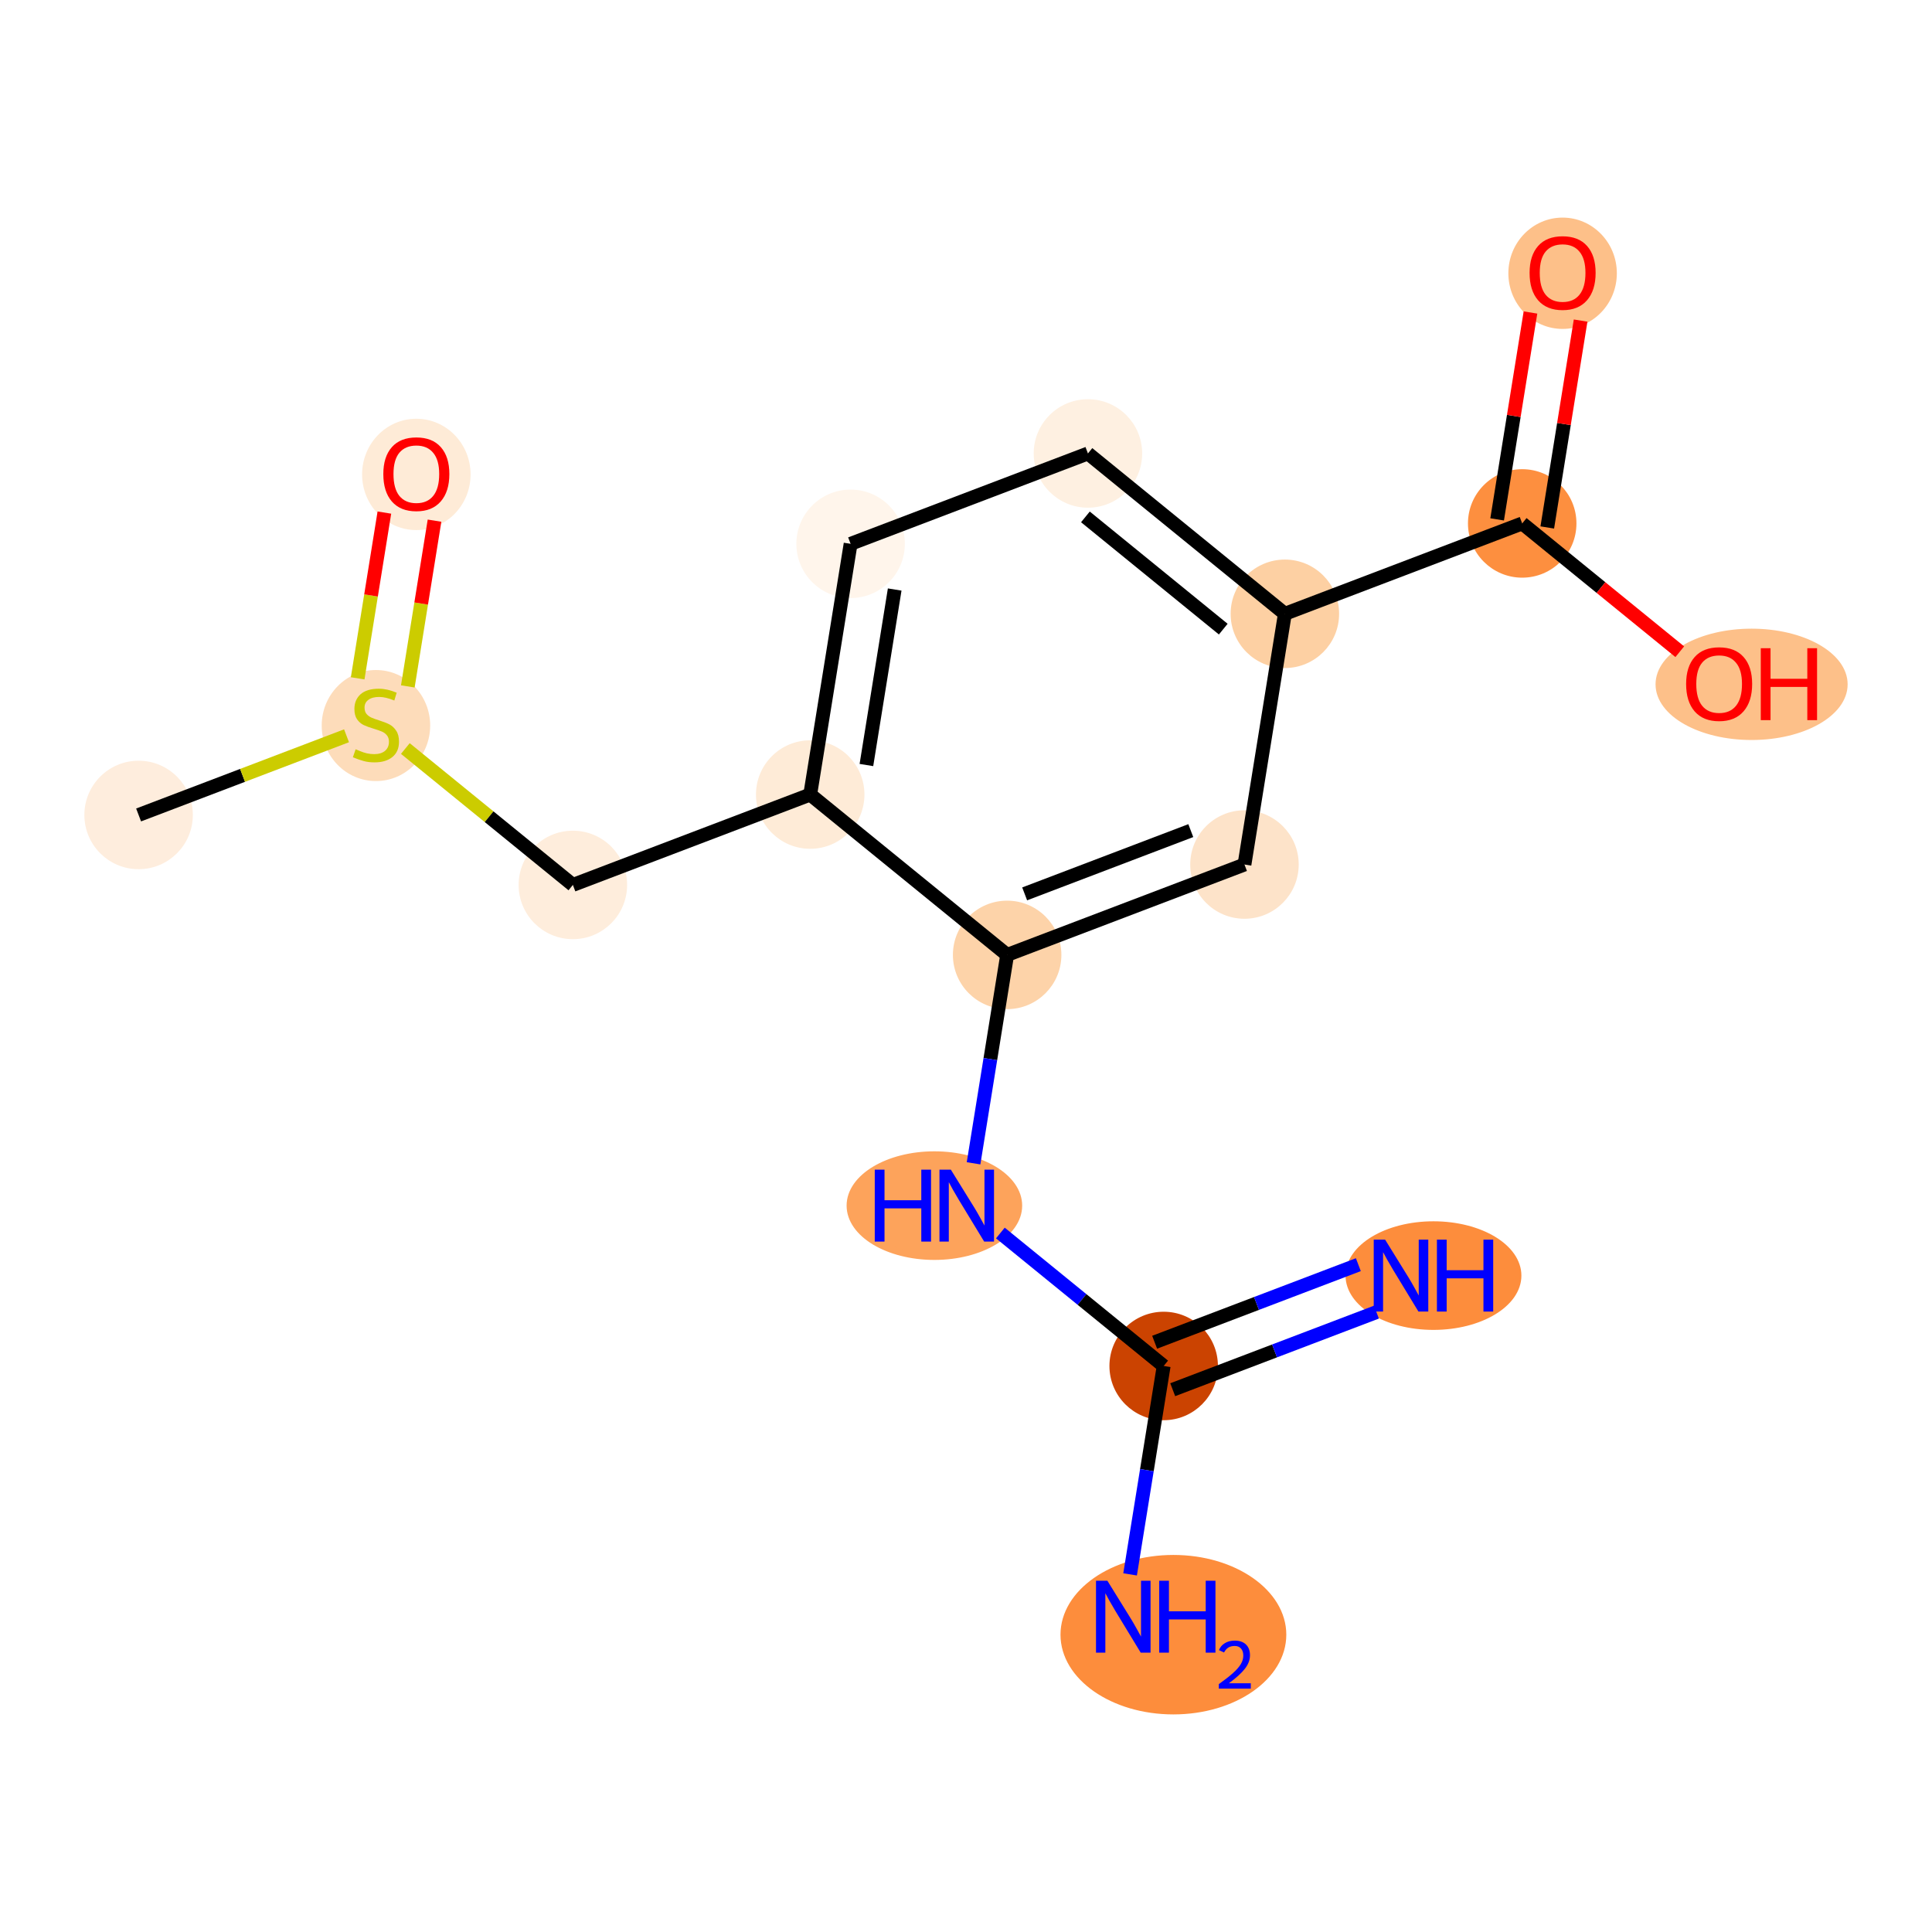 <?xml version='1.0' encoding='iso-8859-1'?>
<svg version='1.1' baseProfile='full'
              xmlns='http://www.w3.org/2000/svg'
                      xmlns:rdkit='http://www.rdkit.org/xml'
                      xmlns:xlink='http://www.w3.org/1999/xlink'
                  xml:space='preserve'
width='280px' height='280px' viewBox='0 0 280 280'>
<!-- END OF HEADER -->
<rect style='opacity:1.0;fill:#FFFFFF;stroke:none' width='280' height='280' x='0' y='0'> </rect>
<ellipse cx='20.088' cy='118.11' rx='7.361' ry='7.361'  style='fill:#FEEDDD;fill-rule:evenodd;stroke:#FEEDDD;stroke-width:1.0px;stroke-linecap:butt;stroke-linejoin:miter;stroke-opacity:1' />
<ellipse cx='54.484' cy='105.152' rx='7.361' ry='7.547'  style='fill:#FDDCBA;fill-rule:evenodd;stroke:#FDDCBA;stroke-width:1.0px;stroke-linecap:butt;stroke-linejoin:miter;stroke-opacity:1' />
<ellipse cx='60.339' cy='68.756' rx='7.361' ry='7.568'  style='fill:#FEEBD7;fill-rule:evenodd;stroke:#FEEBD7;stroke-width:1.0px;stroke-linecap:butt;stroke-linejoin:miter;stroke-opacity:1' />
<ellipse cx='83.025' cy='128.251' rx='7.361' ry='7.361'  style='fill:#FEEDDC;fill-rule:evenodd;stroke:#FEEDDC;stroke-width:1.0px;stroke-linecap:butt;stroke-linejoin:miter;stroke-opacity:1' />
<ellipse cx='117.421' cy='115.153' rx='7.361' ry='7.361'  style='fill:#FEEBD7;fill-rule:evenodd;stroke:#FEEBD7;stroke-width:1.0px;stroke-linecap:butt;stroke-linejoin:miter;stroke-opacity:1' />
<ellipse cx='123.276' cy='78.816' rx='7.361' ry='7.361'  style='fill:#FFF5EB;fill-rule:evenodd;stroke:#FFF5EB;stroke-width:1.0px;stroke-linecap:butt;stroke-linejoin:miter;stroke-opacity:1' />
<ellipse cx='157.672' cy='65.718' rx='7.361' ry='7.361'  style='fill:#FEF0E1;fill-rule:evenodd;stroke:#FEF0E1;stroke-width:1.0px;stroke-linecap:butt;stroke-linejoin:miter;stroke-opacity:1' />
<ellipse cx='186.213' cy='88.957' rx='7.361' ry='7.361'  style='fill:#FDD0A3;fill-rule:evenodd;stroke:#FDD0A3;stroke-width:1.0px;stroke-linecap:butt;stroke-linejoin:miter;stroke-opacity:1' />
<ellipse cx='220.609' cy='75.859' rx='7.361' ry='7.361'  style='fill:#FD8F3F;fill-rule:evenodd;stroke:#FD8F3F;stroke-width:1.0px;stroke-linecap:butt;stroke-linejoin:miter;stroke-opacity:1' />
<ellipse cx='226.464' cy='39.603' rx='7.361' ry='7.568'  style='fill:#FDC089;fill-rule:evenodd;stroke:#FDC089;stroke-width:1.0px;stroke-linecap:butt;stroke-linejoin:miter;stroke-opacity:1' />
<ellipse cx='253.854' cy='99.179' rx='13.419' ry='7.568'  style='fill:#FDC089;fill-rule:evenodd;stroke:#FDC089;stroke-width:1.0px;stroke-linecap:butt;stroke-linejoin:miter;stroke-opacity:1' />
<ellipse cx='180.358' cy='125.294' rx='7.361' ry='7.361'  style='fill:#FDE3C9;fill-rule:evenodd;stroke:#FDE3C9;stroke-width:1.0px;stroke-linecap:butt;stroke-linejoin:miter;stroke-opacity:1' />
<ellipse cx='145.963' cy='138.391' rx='7.361' ry='7.361'  style='fill:#FDD3A9;fill-rule:evenodd;stroke:#FDD3A9;stroke-width:1.0px;stroke-linecap:butt;stroke-linejoin:miter;stroke-opacity:1' />
<ellipse cx='135.419' cy='174.728' rx='12.222' ry='7.37'  style='fill:#FDA35B;fill-rule:evenodd;stroke:#FDA35B;stroke-width:1.0px;stroke-linecap:butt;stroke-linejoin:miter;stroke-opacity:1' />
<ellipse cx='168.649' cy='197.967' rx='7.361' ry='7.361'  style='fill:#CB4301;fill-rule:evenodd;stroke:#CB4301;stroke-width:1.0px;stroke-linecap:butt;stroke-linejoin:miter;stroke-opacity:1' />
<ellipse cx='207.749' cy='184.869' rx='12.242' ry='7.37'  style='fill:#FD8D3C;fill-rule:evenodd;stroke:#FD8D3C;stroke-width:1.0px;stroke-linecap:butt;stroke-linejoin:miter;stroke-opacity:1' />
<ellipse cx='170.058' cy='236.91' rx='15.863' ry='11.056'  style='fill:#FD8D3C;fill-rule:evenodd;stroke:#FD8D3C;stroke-width:1.0px;stroke-linecap:butt;stroke-linejoin:miter;stroke-opacity:1' />
<path class='bond-0 atom-0 atom-1' d='M 20.088,118.11 L 35.155,112.372' style='fill:none;fill-rule:evenodd;stroke:#000000;stroke-width:2.0px;stroke-linecap:butt;stroke-linejoin:miter;stroke-opacity:1' />
<path class='bond-0 atom-0 atom-1' d='M 35.155,112.372 L 50.222,106.635' style='fill:none;fill-rule:evenodd;stroke:#CCCC00;stroke-width:2.0px;stroke-linecap:butt;stroke-linejoin:miter;stroke-opacity:1' />
<path class='bond-1 atom-1 atom-2' d='M 59.104,99.48 L 61.039,87.469' style='fill:none;fill-rule:evenodd;stroke:#CCCC00;stroke-width:2.0px;stroke-linecap:butt;stroke-linejoin:miter;stroke-opacity:1' />
<path class='bond-1 atom-1 atom-2' d='M 61.039,87.469 L 62.974,75.458' style='fill:none;fill-rule:evenodd;stroke:#FF0000;stroke-width:2.0px;stroke-linecap:butt;stroke-linejoin:miter;stroke-opacity:1' />
<path class='bond-1 atom-1 atom-2' d='M 51.836,98.309 L 53.772,86.298' style='fill:none;fill-rule:evenodd;stroke:#CCCC00;stroke-width:2.0px;stroke-linecap:butt;stroke-linejoin:miter;stroke-opacity:1' />
<path class='bond-1 atom-1 atom-2' d='M 53.772,86.298 L 55.707,74.287' style='fill:none;fill-rule:evenodd;stroke:#FF0000;stroke-width:2.0px;stroke-linecap:butt;stroke-linejoin:miter;stroke-opacity:1' />
<path class='bond-2 atom-1 atom-3' d='M 58.746,108.482 L 70.886,118.366' style='fill:none;fill-rule:evenodd;stroke:#CCCC00;stroke-width:2.0px;stroke-linecap:butt;stroke-linejoin:miter;stroke-opacity:1' />
<path class='bond-2 atom-1 atom-3' d='M 70.886,118.366 L 83.025,128.251' style='fill:none;fill-rule:evenodd;stroke:#000000;stroke-width:2.0px;stroke-linecap:butt;stroke-linejoin:miter;stroke-opacity:1' />
<path class='bond-3 atom-3 atom-4' d='M 83.025,128.251 L 117.421,115.153' style='fill:none;fill-rule:evenodd;stroke:#000000;stroke-width:2.0px;stroke-linecap:butt;stroke-linejoin:miter;stroke-opacity:1' />
<path class='bond-4 atom-4 atom-5' d='M 117.421,115.153 L 123.276,78.816' style='fill:none;fill-rule:evenodd;stroke:#000000;stroke-width:2.0px;stroke-linecap:butt;stroke-linejoin:miter;stroke-opacity:1' />
<path class='bond-4 atom-4 atom-5' d='M 125.567,110.873 L 129.665,85.437' style='fill:none;fill-rule:evenodd;stroke:#000000;stroke-width:2.0px;stroke-linecap:butt;stroke-linejoin:miter;stroke-opacity:1' />
<path class='bond-16 atom-12 atom-4' d='M 145.963,138.391 L 117.421,115.153' style='fill:none;fill-rule:evenodd;stroke:#000000;stroke-width:2.0px;stroke-linecap:butt;stroke-linejoin:miter;stroke-opacity:1' />
<path class='bond-5 atom-5 atom-6' d='M 123.276,78.816 L 157.672,65.718' style='fill:none;fill-rule:evenodd;stroke:#000000;stroke-width:2.0px;stroke-linecap:butt;stroke-linejoin:miter;stroke-opacity:1' />
<path class='bond-6 atom-6 atom-7' d='M 157.672,65.718 L 186.213,88.957' style='fill:none;fill-rule:evenodd;stroke:#000000;stroke-width:2.0px;stroke-linecap:butt;stroke-linejoin:miter;stroke-opacity:1' />
<path class='bond-6 atom-6 atom-7' d='M 157.306,74.912 L 177.284,91.179' style='fill:none;fill-rule:evenodd;stroke:#000000;stroke-width:2.0px;stroke-linecap:butt;stroke-linejoin:miter;stroke-opacity:1' />
<path class='bond-7 atom-7 atom-8' d='M 186.213,88.957 L 220.609,75.859' style='fill:none;fill-rule:evenodd;stroke:#000000;stroke-width:2.0px;stroke-linecap:butt;stroke-linejoin:miter;stroke-opacity:1' />
<path class='bond-10 atom-7 atom-11' d='M 186.213,88.957 L 180.358,125.294' style='fill:none;fill-rule:evenodd;stroke:#000000;stroke-width:2.0px;stroke-linecap:butt;stroke-linejoin:miter;stroke-opacity:1' />
<path class='bond-8 atom-8 atom-9' d='M 224.243,76.444 L 226.658,61.452' style='fill:none;fill-rule:evenodd;stroke:#000000;stroke-width:2.0px;stroke-linecap:butt;stroke-linejoin:miter;stroke-opacity:1' />
<path class='bond-8 atom-8 atom-9' d='M 226.658,61.452 L 229.074,46.46' style='fill:none;fill-rule:evenodd;stroke:#FF0000;stroke-width:2.0px;stroke-linecap:butt;stroke-linejoin:miter;stroke-opacity:1' />
<path class='bond-8 atom-8 atom-9' d='M 216.976,75.273 L 219.391,60.281' style='fill:none;fill-rule:evenodd;stroke:#000000;stroke-width:2.0px;stroke-linecap:butt;stroke-linejoin:miter;stroke-opacity:1' />
<path class='bond-8 atom-8 atom-9' d='M 219.391,60.281 L 221.807,45.289' style='fill:none;fill-rule:evenodd;stroke:#FF0000;stroke-width:2.0px;stroke-linecap:butt;stroke-linejoin:miter;stroke-opacity:1' />
<path class='bond-9 atom-8 atom-10' d='M 220.609,75.859 L 232.027,85.156' style='fill:none;fill-rule:evenodd;stroke:#000000;stroke-width:2.0px;stroke-linecap:butt;stroke-linejoin:miter;stroke-opacity:1' />
<path class='bond-9 atom-8 atom-10' d='M 232.027,85.156 L 243.445,94.453' style='fill:none;fill-rule:evenodd;stroke:#FF0000;stroke-width:2.0px;stroke-linecap:butt;stroke-linejoin:miter;stroke-opacity:1' />
<path class='bond-11 atom-11 atom-12' d='M 180.358,125.294 L 145.963,138.391' style='fill:none;fill-rule:evenodd;stroke:#000000;stroke-width:2.0px;stroke-linecap:butt;stroke-linejoin:miter;stroke-opacity:1' />
<path class='bond-11 atom-11 atom-12' d='M 172.579,120.379 L 148.502,129.548' style='fill:none;fill-rule:evenodd;stroke:#000000;stroke-width:2.0px;stroke-linecap:butt;stroke-linejoin:miter;stroke-opacity:1' />
<path class='bond-12 atom-12 atom-13' d='M 145.963,138.391 L 143.529,153.494' style='fill:none;fill-rule:evenodd;stroke:#000000;stroke-width:2.0px;stroke-linecap:butt;stroke-linejoin:miter;stroke-opacity:1' />
<path class='bond-12 atom-12 atom-13' d='M 143.529,153.494 L 141.096,168.596' style='fill:none;fill-rule:evenodd;stroke:#0000FF;stroke-width:2.0px;stroke-linecap:butt;stroke-linejoin:miter;stroke-opacity:1' />
<path class='bond-13 atom-13 atom-14' d='M 144.981,178.696 L 156.815,188.331' style='fill:none;fill-rule:evenodd;stroke:#0000FF;stroke-width:2.0px;stroke-linecap:butt;stroke-linejoin:miter;stroke-opacity:1' />
<path class='bond-13 atom-13 atom-14' d='M 156.815,188.331 L 168.649,197.967' style='fill:none;fill-rule:evenodd;stroke:#000000;stroke-width:2.0px;stroke-linecap:butt;stroke-linejoin:miter;stroke-opacity:1' />
<path class='bond-14 atom-14 atom-15' d='M 169.959,201.407 L 184.72,195.785' style='fill:none;fill-rule:evenodd;stroke:#000000;stroke-width:2.0px;stroke-linecap:butt;stroke-linejoin:miter;stroke-opacity:1' />
<path class='bond-14 atom-14 atom-15' d='M 184.72,195.785 L 199.482,190.164' style='fill:none;fill-rule:evenodd;stroke:#0000FF;stroke-width:2.0px;stroke-linecap:butt;stroke-linejoin:miter;stroke-opacity:1' />
<path class='bond-14 atom-14 atom-15' d='M 167.339,194.527 L 182.101,188.906' style='fill:none;fill-rule:evenodd;stroke:#000000;stroke-width:2.0px;stroke-linecap:butt;stroke-linejoin:miter;stroke-opacity:1' />
<path class='bond-14 atom-14 atom-15' d='M 182.101,188.906 L 196.862,183.285' style='fill:none;fill-rule:evenodd;stroke:#0000FF;stroke-width:2.0px;stroke-linecap:butt;stroke-linejoin:miter;stroke-opacity:1' />
<path class='bond-15 atom-14 atom-16' d='M 168.649,197.967 L 166.215,213.069' style='fill:none;fill-rule:evenodd;stroke:#000000;stroke-width:2.0px;stroke-linecap:butt;stroke-linejoin:miter;stroke-opacity:1' />
<path class='bond-15 atom-14 atom-16' d='M 166.215,213.069 L 163.782,228.172' style='fill:none;fill-rule:evenodd;stroke:#0000FF;stroke-width:2.0px;stroke-linecap:butt;stroke-linejoin:miter;stroke-opacity:1' />
<path  class='atom-1' d='M 51.54 108.589
Q 51.658 108.634, 52.144 108.84
Q 52.629 109.046, 53.159 109.178
Q 53.704 109.296, 54.234 109.296
Q 55.22 109.296, 55.795 108.825
Q 56.369 108.339, 56.369 107.5
Q 56.369 106.926, 56.074 106.572
Q 55.795 106.219, 55.353 106.028
Q 54.911 105.836, 54.175 105.616
Q 53.248 105.336, 52.688 105.071
Q 52.144 104.806, 51.746 104.246
Q 51.363 103.687, 51.363 102.745
Q 51.363 101.434, 52.246 100.625
Q 53.145 99.815, 54.911 99.815
Q 56.118 99.815, 57.488 100.389
L 57.149 101.523
Q 55.898 101.007, 54.955 101.007
Q 53.94 101.007, 53.38 101.434
Q 52.821 101.847, 52.835 102.568
Q 52.835 103.127, 53.115 103.466
Q 53.41 103.805, 53.822 103.996
Q 54.249 104.187, 54.955 104.408
Q 55.898 104.703, 56.457 104.997
Q 57.017 105.292, 57.414 105.895
Q 57.826 106.484, 57.826 107.5
Q 57.826 108.943, 56.855 109.723
Q 55.898 110.489, 54.293 110.489
Q 53.365 110.489, 52.659 110.282
Q 51.967 110.091, 51.142 109.752
L 51.54 108.589
' fill='#CCCC00'/>
<path  class='atom-2' d='M 55.554 68.705
Q 55.554 66.202, 56.791 64.803
Q 58.028 63.405, 60.339 63.405
Q 62.651 63.405, 63.887 64.803
Q 65.124 66.202, 65.124 68.705
Q 65.124 71.237, 63.872 72.68
Q 62.621 74.108, 60.339 74.108
Q 58.042 74.108, 56.791 72.68
Q 55.554 71.252, 55.554 68.705
M 60.339 72.93
Q 61.929 72.93, 62.783 71.87
Q 63.652 70.795, 63.652 68.705
Q 63.652 66.658, 62.783 65.628
Q 61.929 64.582, 60.339 64.582
Q 58.749 64.582, 57.88 65.613
Q 57.027 66.644, 57.027 68.705
Q 57.027 70.81, 57.88 71.87
Q 58.749 72.93, 60.339 72.93
' fill='#FF0000'/>
<path  class='atom-9' d='M 221.679 39.551
Q 221.679 37.049, 222.916 35.65
Q 224.153 34.252, 226.464 34.252
Q 228.775 34.252, 230.012 35.65
Q 231.249 37.049, 231.249 39.551
Q 231.249 42.084, 229.997 43.526
Q 228.746 44.955, 226.464 44.955
Q 224.167 44.955, 222.916 43.526
Q 221.679 42.098, 221.679 39.551
M 226.464 43.777
Q 228.054 43.777, 228.908 42.717
Q 229.776 41.642, 229.776 39.551
Q 229.776 37.505, 228.908 36.475
Q 228.054 35.429, 226.464 35.429
Q 224.874 35.429, 224.005 36.46
Q 223.151 37.49, 223.151 39.551
Q 223.151 41.657, 224.005 42.717
Q 224.874 43.777, 226.464 43.777
' fill='#FF0000'/>
<path  class='atom-10' d='M 244.366 99.127
Q 244.366 96.624, 245.602 95.226
Q 246.839 93.827, 249.15 93.827
Q 251.462 93.827, 252.698 95.226
Q 253.935 96.624, 253.935 99.127
Q 253.935 101.659, 252.684 103.102
Q 251.432 104.53, 249.15 104.53
Q 246.854 104.53, 245.602 103.102
Q 244.366 101.674, 244.366 99.127
M 249.15 103.352
Q 250.74 103.352, 251.594 102.292
Q 252.463 101.218, 252.463 99.127
Q 252.463 97.081, 251.594 96.05
Q 250.74 95.005, 249.15 95.005
Q 247.56 95.005, 246.692 96.035
Q 245.838 97.066, 245.838 99.127
Q 245.838 101.232, 246.692 102.292
Q 247.56 103.352, 249.15 103.352
' fill='#FF0000'/>
<path  class='atom-10' d='M 255.186 93.945
L 256.6 93.945
L 256.6 98.376
L 261.929 98.376
L 261.929 93.945
L 263.342 93.945
L 263.342 104.368
L 261.929 104.368
L 261.929 99.554
L 256.6 99.554
L 256.6 104.368
L 255.186 104.368
L 255.186 93.945
' fill='#FF0000'/>
<path  class='atom-13' d='M 126.777 169.517
L 128.19 169.517
L 128.19 173.948
L 133.52 173.948
L 133.52 169.517
L 134.933 169.517
L 134.933 179.94
L 133.52 179.94
L 133.52 175.126
L 128.19 175.126
L 128.19 179.94
L 126.777 179.94
L 126.777 169.517
' fill='#0000FF'/>
<path  class='atom-13' d='M 137.804 169.517
L 141.219 175.037
Q 141.558 175.582, 142.103 176.569
Q 142.647 177.555, 142.677 177.614
L 142.677 169.517
L 144.061 169.517
L 144.061 179.94
L 142.633 179.94
L 138.967 173.904
Q 138.54 173.197, 138.083 172.387
Q 137.642 171.578, 137.509 171.327
L 137.509 179.94
L 136.155 179.94
L 136.155 169.517
L 137.804 169.517
' fill='#0000FF'/>
<path  class='atom-15' d='M 200.741 179.657
L 204.156 185.178
Q 204.495 185.723, 205.04 186.709
Q 205.584 187.696, 205.614 187.755
L 205.614 179.657
L 206.998 179.657
L 206.998 190.081
L 205.57 190.081
L 201.904 184.045
Q 201.477 183.338, 201.021 182.528
Q 200.579 181.718, 200.446 181.468
L 200.446 190.081
L 199.092 190.081
L 199.092 179.657
L 200.741 179.657
' fill='#0000FF'/>
<path  class='atom-15' d='M 208.249 179.657
L 209.662 179.657
L 209.662 184.089
L 214.992 184.089
L 214.992 179.657
L 216.405 179.657
L 216.405 190.081
L 214.992 190.081
L 214.992 185.267
L 209.662 185.267
L 209.662 190.081
L 208.249 190.081
L 208.249 179.657
' fill='#0000FF'/>
<path  class='atom-16' d='M 160.49 229.092
L 163.906 234.613
Q 164.244 235.158, 164.789 236.144
Q 165.334 237.13, 165.363 237.189
L 165.363 229.092
L 166.747 229.092
L 166.747 239.515
L 165.319 239.515
L 161.653 233.479
Q 161.226 232.773, 160.77 231.963
Q 160.328 231.153, 160.196 230.903
L 160.196 239.515
L 158.841 239.515
L 158.841 229.092
L 160.49 229.092
' fill='#0000FF'/>
<path  class='atom-16' d='M 167.998 229.092
L 169.412 229.092
L 169.412 233.523
L 174.741 233.523
L 174.741 229.092
L 176.154 229.092
L 176.154 239.515
L 174.741 239.515
L 174.741 234.701
L 169.412 234.701
L 169.412 239.515
L 167.998 239.515
L 167.998 229.092
' fill='#0000FF'/>
<path  class='atom-16' d='M 176.66 239.15
Q 176.912 238.499, 177.515 238.139
Q 178.117 237.77, 178.953 237.77
Q 179.992 237.77, 180.575 238.333
Q 181.158 238.897, 181.158 239.898
Q 181.158 240.918, 180.401 241.87
Q 179.652 242.823, 178.098 243.95
L 181.275 243.95
L 181.275 244.727
L 176.64 244.727
L 176.64 244.076
Q 177.923 243.163, 178.681 242.482
Q 179.448 241.802, 179.818 241.19
Q 180.187 240.578, 180.187 239.946
Q 180.187 239.286, 179.856 238.916
Q 179.526 238.547, 178.953 238.547
Q 178.399 238.547, 178.03 238.771
Q 177.661 238.994, 177.398 239.49
L 176.66 239.15
' fill='#0000FF'/>
</svg>
